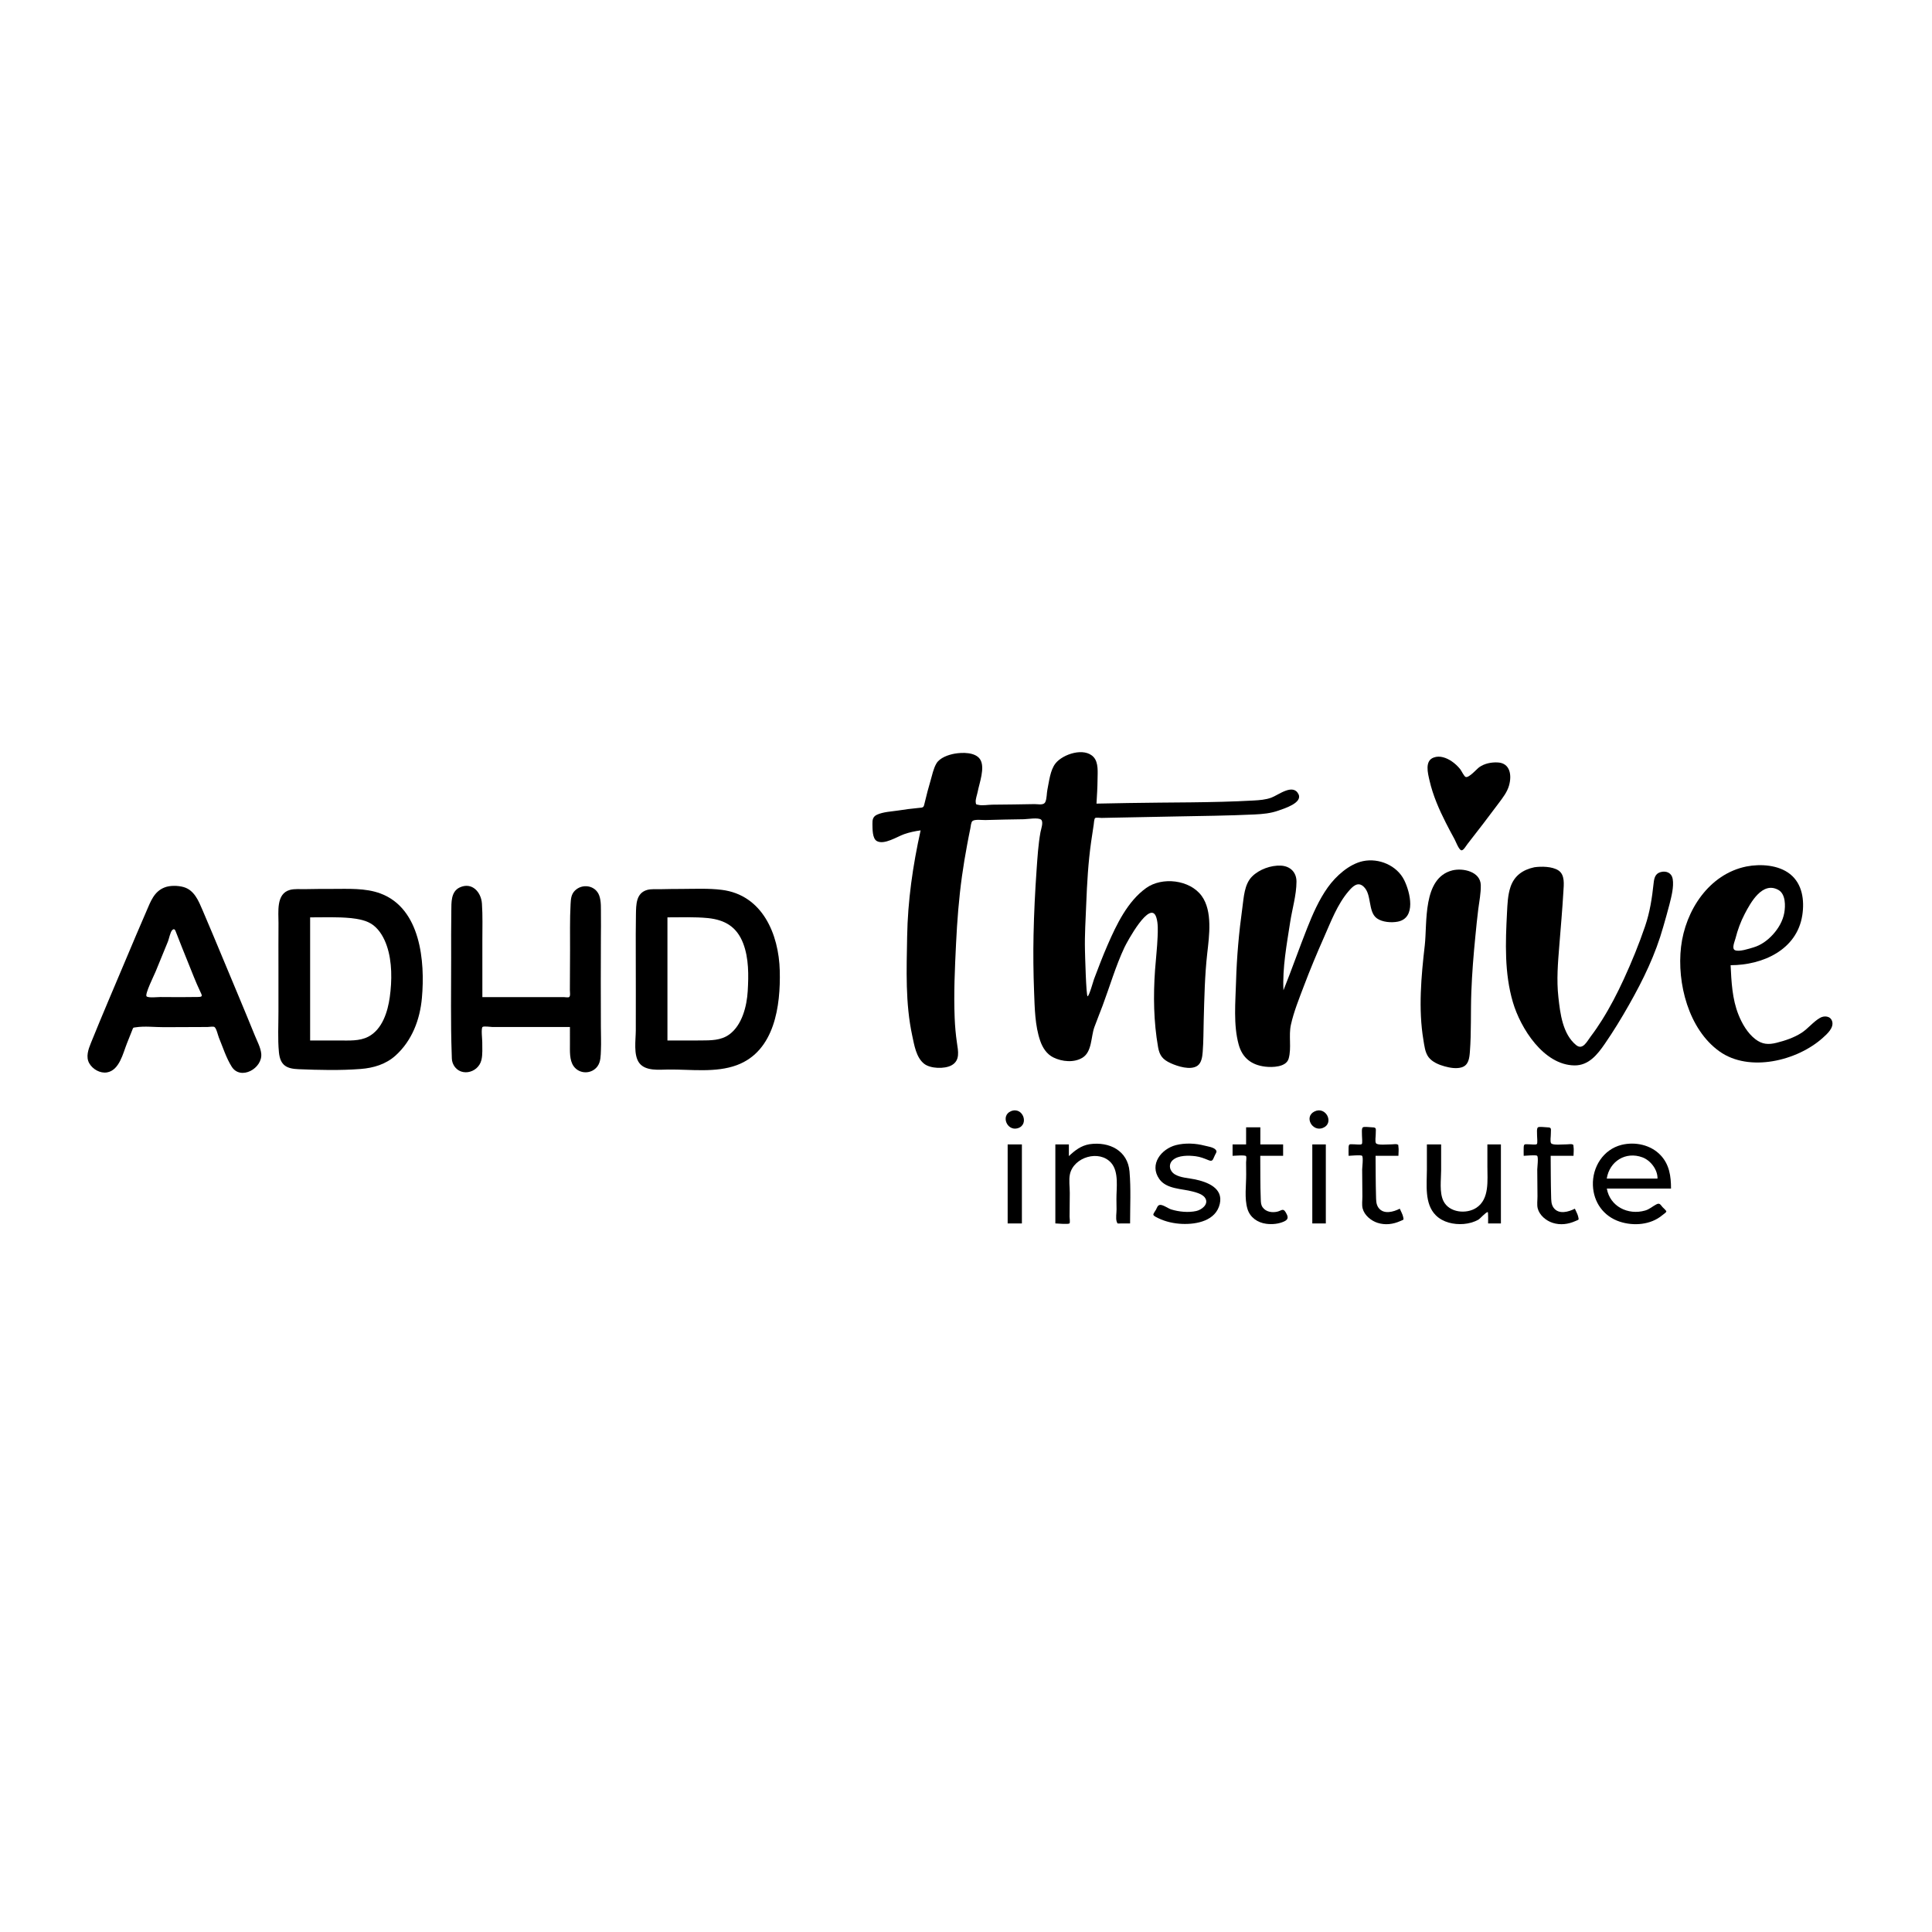 <?xml version="1.0" encoding="utf-8"?>
<!-- Generator: Adobe Illustrator 23.0.3, SVG Export Plug-In . SVG Version: 6.00 Build 0)  -->
<svg version="1.1" baseProfile="tiny" id="Layer_1" xmlns="http://www.w3.org/2000/svg" xmlns:xlink="http://www.w3.org/1999/xlink"
	 x="0px" y="0px" viewBox="0 0 300 300" xml:space="preserve">
<g transform="translate(0,1065) scale(0.1,-0.1)">
	<path d="M1482.35,9479.72c-9.67-1.71-22.98-6.27-28.28-15.21c-4.67-7.88-6.68-18.36-9.23-27.03c-3.21-10.89-6.13-21.88-8.72-32.93
		c-2.06-8.79-1.51-8.4-10.42-9.18c-10.33-0.91-20.61-2.35-30.86-3.92c-10.4-1.59-23.27-2.05-32.99-6.5
		c-6.41-2.93-7.32-7.86-7.14-14.5c0.2-7.26-0.41-22.53,6.97-26.52c11.46-6.21,31.51,7.02,42.33,10.8
		c8.38,2.92,16.75,4.66,25.51,5.86c-12.09-54.6-19.98-109.06-20.92-164.98c-0.87-51.49-2.99-103.31,7.94-153.92
		c3.11-14.43,6.03-33.73,18.45-43.51c9.74-7.67,31.53-8.29,42.31-2.51c13.99,7.5,10.49,22.37,8.62,35.15
		c-1.86,12.77-3,25.62-3.52,38.52c-1.57,38.49,0.3,77.25,2.16,115.69c1.69,34.92,4.37,69.8,9.19,104.44
		c2.3,16.53,5.05,32.99,8.13,49.38c1.55,8.26,3.11,16.54,4.86,24.76c0.59,2.79,0.92,9.65,3.41,11.6c3.69,2.89,15.71,1.28,19.91,1.41
		c19.87,0.63,39.75,0.97,59.63,1.27c5.83,0.09,22.94,3.1,27.06-0.77c3.9-3.66-0.31-14.94-1.1-19.29
		c-3.46-19.04-4.65-38.82-6.01-58.11c-2.37-33.64-4.04-67.6-4.76-101.32c-0.63-29.58-0.28-59.24,0.85-88.8
		c0.95-24.77,1.33-52.33,9.54-75.91c3.71-10.66,10.02-20.56,20.37-25.68c13.43-6.64,32.09-8.56,45.32-0.35
		c14.9,9.25,12.93,32.49,18.38,47.42c4.07,11.17,8.61,22.18,12.77,33.32c11.19,29.92,20.28,61.36,33.84,90.3
		c3.7,7.91,40.44,76.21,49.64,46.53c2.86-9.23,2.31-20.53,1.93-30.09c-0.68-17.06-2.73-34.03-3.95-51.05
		c-2.87-40.13-2.26-80.42,4.69-120.13c2.3-13.13,7.27-19.33,19.81-25c10.48-4.74,30.43-11.26,41.22-3.92
		c6.48,4.41,7.66,14.17,8.24,21.4c1.3,16.35,1.14,32.87,1.59,49.26c0.96,34.57,1.6,69.54,5.48,103.94
		c3.04,26.95,8.52,65.53-8.61,89.11c-18.37,25.28-61.48,30.13-86.29,12.3c-28.85-20.73-45.89-56.49-59.7-88.12
		c-7.64-17.51-14.46-35.43-21.2-53.31c-0.92-2.43-7.52-26.36-9.94-26.63c-2.36-0.26-3.98,65.42-4.13,71.44
		c-0.59,24.01,1.05,47.92,1.97,71.92c1.24,32.22,3.08,64.42,7.6,96.36c1.26,8.92,2.58,17.84,4.01,26.74
		c0.32,2.02,0.64,9.11,2.22,10.25c1.66,1.2,7.96,0.16,9.97,0.21c5.63,0.12,11.25,0.23,16.88,0.35c32.54,0.67,65.07,1.26,97.61,1.91
		c40.92,0.82,81.91,1.17,122.8,3.11c13.13,0.62,25.24,1.71,37.68,6.14c8.43,3,37.59,11.84,30.81,25.43
		c-8.54,17.12-31.38-1.51-42.05-5.42c-8.9-3.27-18.25-3.94-27.65-4.47c-64.84-3.65-130.08-2.69-195-3.91
		c-16.31-0.31-32.63-0.62-48.94-0.92c0.74,12.59,1.56,25.17,1.65,37.79c0.07,10.66,1.76,25.89-6.13,34.47
		c-14.39,15.65-47.63,4.67-59.07-9.69c-8.35-10.47-10.01-28.15-12.65-40.77c-1.14-5.43-0.87-14.02-3.17-19.11
		c-2.63-5.84-10.94-3.35-16.8-3.45c-21.85-0.36-43.72-0.77-65.57-0.88c-6.27-0.03-15.43-1.78-21.6-0.28
		c-3.75,0.91-3.62,0.07-4.16,3.88c-0.66,4.6,2.2,11.96,3.03,16.43c2.43,13.1,12,37.73,3.75,50.38
		C1514.47,9482.31,1493.88,9481.78,1482.35,9479.72z"/>
	<path d="M2226.39,9473.75c-14.47-5.06-9.23-24.41-6.61-35.86c5.23-22.87,14.73-44.62,25.31-65.47c4.35-8.56,8.84-17.06,13.48-25.46
		c1.7-3.08,6.47-15.69,10.06-17.13c3.53-1.41,7.3,6.06,10.05,9.57c16.44,20.94,32.61,42.11,48.51,63.46
		c6.3,8.46,13,16.88,15.98,27.21c4.64,16.09,1.89,34.99-17.48,36c-9.92,0.51-20.54-1.59-28.68-7.34c-3.72-2.63-15.86-16.76-21-15.25
		c-2.54,0.74-6.72,9.84-8.66,12.21c-3.83,4.69-8.34,8.95-13.39,12.32C2246.14,9473.23,2235.73,9477.23,2226.39,9473.75z"/>
	<path d="M2116.42,9312.83c-21.58-4.59-42.14-23.27-54.6-40.71c-13.6-19.05-23.43-41.47-32-63.16
		c-12.67-32.05-24.05-64.6-36.86-96.62c-1.75,35.01,5.09,71.13,10.38,105.59c3.16,20.54,9.76,42.2,9.84,63.01
		c0.06,14.56-9.65,24.14-24.09,24.9c-15.47,0.82-33.76-5.8-44.78-16.76c-12.21-12.14-12.93-32.42-15.16-48.48
		c-5.26-37.88-8.74-76.5-9.81-114.73c-0.88-31.54-4.4-67.15,4.11-97.99c5.68-20.6,19.85-31.62,41.05-34.16
		c11.18-1.34,32.78-0.93,36.55,12.57c4.68,16.74-0.32,35.52,3.49,52.6c4.52,20.26,12.65,40.25,19.96,59.62
		c9.71,25.71,20.3,51.09,31.44,76.21c10.85,24.45,20.61,50.98,38.23,71.53c6.13,7.15,14.09,15.32,23.01,7.21
		c7.12-6.48,8.28-16.21,10.06-25.2c1.68-8.51,3.18-18.81,10.78-24.26c8.48-6.08,22.6-7.04,32.38-5.15
		c29,5.62,19.42,45.47,10.09,64.37C2169.19,9306.14,2141.18,9317.99,2116.42,9312.83z"/>
	<path d="M2711.92,9304.54c-58.22-11.74-94.97-68.44-101.59-124.73c-6.61-56.16,11.54-128.12,59.67-162.44
		c46.22-32.96,120.75-14.61,160.42,21.07c6.69,6.02,17.67,15.65,14.48,25.84c-2.56,8.16-12.16,8.95-18.69,5.23
		c-10.66-6.07-18.5-16.68-28.9-23.36c-11.6-7.45-25.33-12.04-38.62-15.38c-12.64-3.17-22.36-2.6-32.99,5.59
		c-12.19,9.4-20.61,23.99-26.23,38.08c-9.76,24.44-10.92,50.83-12.19,76.79c49.4,0,103.19,23.6,111.36,77.88
		c3.45,22.9,0.14,48.4-19.08,63.64C2761.53,9307.05,2733.74,9308.79,2711.92,9304.54z M2761.76,9267.96
		c11.06-6.51,10.78-24.7,8.84-35.48c-2.28-12.66-9.13-24.29-17.73-33.71c-8.29-9.08-18.47-16.51-30.35-19.96
		c-6.14-1.78-22.46-7.41-28.69-4.14c-5.06,2.65-0.25,13.17,0.99,18.03c3.4,13.26,7.98,25.92,14.32,38.08
		C2718.22,9248.22,2736.76,9282.25,2761.76,9267.96z"/>
	<path d="M2382.56,9303.33c-17.93-3.84-31.12-13.08-37.02-30.5c-4.31-12.73-4.78-26.76-5.47-40.06
		c-2.41-46.52-4.14-93.85,9.15-139.02c11.87-40.35,47.69-97.43,95.45-98.11c22.1-0.31,35.64,16.67,47.09,33.27
		c13.6,19.71,26.06,40.16,37.86,60.99c22.11,39.04,40.98,77.92,53.12,121.17c3.22,11.48,6.67,22.93,9.57,34.5
		c2.96,11.8,7.12,27.31,5.05,39.65c-1.56,9.24-9.71,12.96-18.6,10.63c-8.45-2.22-10.14-9.25-10.98-16.99
		c-2.53-23.32-5.72-44.85-13.33-67.21c-9.51-27.92-20.75-55.41-33.08-82.2c-10.04-21.8-21.08-43.19-33.86-63.52
		c-5.5-8.74-11.33-17.29-17.57-25.52c-5.6-7.39-12.22-21.62-22.52-13.23c-21.06,17.16-24.77,49.3-27.53,74.07
		c-3.08,27.56-0.76,53.43,1.43,80.91c2.21,27.73,4.7,55.59,6.3,83.35c0.63,10.93,2.77,26.13-7.88,33.01
		C2410.16,9304.71,2393.38,9304.87,2382.56,9303.33z"/>
	<path d="M2255.13,9298.46c-46.44-11.87-38.7-81.38-42.77-116.6c-5.52-47.8-10.13-98.91-2.1-146.7c1.46-8.72,2.47-19.34,7.97-26.66
		c5.76-7.66,16.01-11.86,24.93-14.32c8.21-2.26,18.34-4.09,26.67-1.49c10.59,3.31,11.84,14.19,12.58,23.84
		c2.39,30.87,1.1,62.13,2.27,93.08c1.09,29.06,3.41,57.93,6.3,86.86c1.4,13.99,2.69,27.97,4.49,41.92
		c1.58,12.27,4.17,24.82,3.88,37.25C2298.86,9296.34,2272.2,9302.64,2255.13,9298.46z"/>
	<path d="M255.44,9271.94c-16.4-6.41-21.68-22.12-28.06-36.78c-10.81-24.83-21.34-49.78-31.84-74.74
		c-18.21-43.27-36.79-86.44-54.38-129.97c-3.97-9.83-8.26-21.62-2.49-31.63c5.29-9.18,16.89-15.85,27.53-14.03
		c19.28,3.3,24.86,29.94,30.9,45.02c2.7,6.75,5.38,13.51,8.08,20.27c1.95,4.88,1.08,3.99,5.49,4.7c13.91,2.22,29.8,0.16,43.9,0.23
		c22.62,0.12,45.25,0.19,67.87,0.27c2.18,0.01,8.86,1.21,10.63-0.04c3.09-2.18,5.4-13.03,6.83-16.49
		c6.19-14.95,11.27-31.36,19.9-45.08c13.78-21.89,48.39-2.68,45.82,20.54c-1.04,9.44-6.33,19.06-9.83,27.7
		c-16.31,40.18-33.21,80.13-49.86,120.17c-10.39,24.97-20.81,49.93-31.47,74.79c-6.12,14.28-12.79,31.08-29.52,35.74
		C276.34,9275,263.84,9275.34,255.44,9271.94z M292.46,9154.34c5.86-14.41,11.34-29.02,18.03-43.06c3.78-7.94,4.73-9.23-3.35-9.4
		c-15.7-0.32-31.42-0.18-47.13-0.15c-3.65,0.01-7.29,0.02-10.94,0.08c-3.85,0.07-18.71-1.7-21.47,1.07
		c-3.07,3.08,11.78,32.85,14.04,38.44c6.35,15.66,12.81,31.26,19.21,46.9c1.48,3.61,3.62,14.86,6.67,17.62
		c3.66,3.31,4.72-0.59,6.21-4.45C279.84,9185.67,286.09,9169.98,292.46,9154.34z"/>
	<path d="M714,9272.05c-14.09-6.5-13.01-23.7-13.2-36.44c-0.36-24.38-0.27-48.78-0.24-73.17c0.05-49.9-0.94-100.01,0.87-149.89
		c0.15-4.08-0.07-8.69,1.34-12.6c8.35-23.18,39.49-17.63,44.78,4.13c2.14,8.81,1.16,18.86,1.3,27.82
		c0.06,3.63-2.04,21.25,0.41,23.41c1.89,1.66,12.57,0,15,0c9.91,0,19.82,0,29.74,0c30.33,0,60.66,0,90.98,0
		c0-8.69-0.05-17.38,0.01-26.07c0.08-11.06-1.04-25.28,5.76-34.83c9.08-12.74,28.26-12.56,37.22,0.11
		c4.94,6.99,4.77,16.38,5.13,24.61c0.54,12.06-0.01,24.14-0.05,36.21c-0.17,46.69-0.23,93.4,0.02,140.09
		c0.06,11.19,0.27,22.38,0.06,33.56c-0.18,9.57,0.73,21.55-2.73,30.68c-5.98,15.79-26.29,18.76-37.72,7.36
		c-5.87-5.86-6.26-13.05-6.69-21.07c-1.31-23.98-0.71-48.13-0.81-72.13c-0.09-20.32-0.18-40.63-0.27-60.95
		c-0.01-3.43,1.18-9.68-1.24-11.15c-1.54-0.94-6.51,0-8.32,0c-5.5,0-11.01,0-16.51,0c-36.61,0-73.21,0-109.82,0
		c0,29.38,0.02,58.77-0.01,88.15c-0.02,18.98,0.64,38.18-0.67,57.14C747.16,9264.53,733.15,9280.81,714,9272.05z"/>
	<path d="M450.29,9268.18c-21.99-5.93-17.67-34.7-17.84-51.85c-0.21-22.38-0.05-44.77-0.08-67.15c-0.03-23.36-0.06-46.73,0-70.09
		c0.05-20.85-1.24-42.18,0.74-62.96c1.95-20.5,11.97-25.62,30.27-26.37c32-1.3,64.86-2.14,96.82,0.36
		c19.75,1.54,39.01,7.28,54.01,20.83c25.57,23.1,37.93,55.77,40.94,89.6c5.02,56.27-1.9,138.58-64.13,161.95
		c-23.68,8.9-50.74,7.15-75.6,7.2c-14.04,0.02-28.09-0.06-42.13-0.36C466.07,9269.19,457.35,9270.09,450.29,9268.18z
		 M544.46,9224.41c12.13-1.36,25.5-3.49,35.39-11.2c10.16-7.92,16.74-20.01,20.83-32.01c8.38-24.58,8.08-54.01,4.57-79.47
		c-3.12-22.63-11.59-50.2-33.38-61.51c-13.72-7.12-29.98-5.85-44.97-5.9c-15.11-0.05-30.22-0.01-45.33-0.01
		c0,50.45,0,100.89,0,151.34c0,13.29,0,26.58,0,39.87C502.45,9225.52,523.66,9226.41,544.46,9224.41z"/>
	<path d="M1005.11,9268.18c-17.54-4.87-17.32-22.83-17.63-37.78c-0.41-20.17-0.25-40.34-0.26-60.52
		c-0.02-40.1,0.26-80.21,0.04-120.31c-0.08-14.44-3.83-37.85,5.35-50.11c9.79-13.06,30.9-10.38,45.23-10.22
		c34.56,0.37,73.53-5.43,106.56,6.91c58.64,21.92,67.78,92.36,66.42,146.4c-1.44,57.18-27.13,117.73-89.9,125.67
		c-20.27,2.57-41.3,1.53-61.68,1.46c-11.55-0.04-23.1-0.14-34.65-0.43C1018.44,9269.11,1011.12,9269.81,1005.11,9268.18z
		 M1099.28,9224.41c26.6-2.78,44.92-13.67,54.74-39.33c8.88-23.22,8.45-49.55,7.04-74.03c-1.33-23.15-8.71-52.79-28.5-67.27
		c-13.14-9.61-28.91-9.27-44.51-9.41c-17.22-0.16-34.44-0.05-51.65-0.05c0,50.45,0,100.89,0,151.34c0,13.29,0,26.58,0,39.87
		C1057.27,9225.52,1078.49,9226.41,1099.28,9224.41z"/>
	<path d="M1569.55,8924.45c-15.94-7.12-5.68-30.9,10.45-26.47C1598.85,8903.18,1588.46,8932.49,1569.55,8924.45z"/>
	<path d="M2041.15,8924.12c-16.81-8.28-3.3-32.16,13.12-25.52C2072.34,8905.9,2058.92,8932.87,2041.15,8924.12z"/>
	<path d="M1934.94,8886.21v-13.26c-7,0-14,0-21,0c0-5.89,0-11.79,0-17.68c3.2,0,19.34,1.56,20.89-0.5c1.12-1.49,0.07-7.87,0.08-9.73
		c0.05-6.03,0.1-12.07,0.15-18.1c0.14-17.25-3-37.54,2-54.17c3.99-13.29,15.84-21.33,29.08-23.05c9.29-1.2,19.41-0.31,27.97,3.68
		c7.44,3.46,6.05,7.82,2.12,14.42c-3.95,6.63-6.45,2.19-12.9,0.71c-7.96-1.83-17.45-0.43-22.58,6.57
		c-2.92,3.99-2.85,8.03-3.05,12.97c-0.89,22.36-0.57,44.83-0.76,67.21c11.83,0,23.65,0,35.48,0c0,5.89,0,11.79,0,17.68
		c-11.79,0-23.58,0-35.37,0c0,8.84,0,17.68,0,26.53c-7.37,0-14.74,0-22.1,0V8886.21z"/>
	<path d="M2114.87,8886.54c-0.06-2.2,1.08-11.7-0.33-13.04c-1.56-1.49-9.24-0.3-11.77-0.38c-6.34-0.21-8.37,1.66-8.67-4.65
		c-0.21-4.38,0-8.83,0-13.21c2.81,0,19.05,1.81,20.89,0c2.26-2.22,0.15-18.1,0.17-21.26c0.11-13.87,0.23-27.73,0.34-41.6
		c0.05-5.85-1.07-13.18,0.38-18.84c2.74-10.72,13.1-19.12,23.13-22.36c11.9-3.84,24.16-2.3,35.38,2.75
		c5.61,2.52,5.45,1.34,4.44,6.38c-0.86,4.27-3.56,8.74-5.27,12.81c-9.84-5.02-25.01-9.35-32.94,1.35
		c-4.01,5.41-3.76,11.99-3.95,18.43c-0.6,20.76-0.5,41.57-0.69,62.34c11.83,0,23.65,0,35.48,0c0,4.42,0.76,9.76,0,14.14
		c-0.63,3.62,0.74,2.15-1.5,3.47c-1.74,1.03-6.97,0.13-9.02,0.17c-5.86,0.11-22.1-1.8-24.33,1.82c-1.76,2.85-0.27,10.77-0.37,14.48
		c-0.18,7.16,2.07,10.14-5.45,10.14c-2.94,0-12.52,1.47-14.55,0C2113.95,8897.82,2114.97,8890.14,2114.87,8886.54z"/>
	<path d="M2386.76,8886.54c-0.06-2.2,1.08-11.7-0.33-13.04c-1.56-1.49-9.24-0.3-11.77-0.38c-6.34-0.21-8.37,1.66-8.67-4.65
		c-0.21-4.38,0-8.83,0-13.21c2.81,0,19.05,1.81,20.89,0c2.26-2.22,0.15-18.1,0.17-21.26c0.11-13.87,0.23-27.73,0.34-41.6
		c0.05-5.85-1.07-13.18,0.38-18.84c2.74-10.72,13.1-19.12,23.13-22.36c11.9-3.84,24.16-2.3,35.38,2.75
		c5.61,2.52,5.45,1.34,4.44,6.38c-0.86,4.27-3.56,8.74-5.27,12.81c-9.84-5.02-25.01-9.35-32.94,1.35
		c-4.01,5.41-3.76,11.99-3.95,18.43c-0.6,20.76-0.5,41.57-0.69,62.34c11.83,0,23.65,0,35.48,0c0,4.42,0.76,9.76,0,14.14
		c-0.63,3.62,0.74,2.15-1.5,3.47c-1.74,1.03-6.97,0.13-9.02,0.17c-5.86,0.11-22.1-1.8-24.33,1.82c-1.76,2.85-0.27,10.77-0.37,14.48
		c-0.18,7.16,2.07,10.14-5.45,10.14c-2.94,0-12.52,1.47-14.55,0C2385.83,8897.82,2386.85,8890.14,2386.76,8886.54z"/>
	<path d="M1691.79,8873.28c-13.28-2.24-22.55-9.55-32.05-18.46c0,6.04,0,12.08,0,18.13c-7,0-14,0-21,0c0-40.89,0-81.79,0-122.68
		c3.02,0,20.16-1.82,22,0.13c1.11,1.18,0.08,8.88,0.09,10.43c0.05,6.07,0.1,12.14,0.16,18.21c0.05,6.16,0.11,12.32,0.16,18.48
		c0.08,9.07-1.72,20.37,0.25,29.23c5.93,26.69,45.69,38.49,64.07,17.48c12.38-14.16,7.94-39.51,8.13-56.32
		c0.06-5.29,0.12-10.59,0.18-15.89c0.06-5.38-1.48-13.72,0.21-18.83c1.39-4.2,1.38-2.93,7.13-2.93c4.56,0,9.12,0,13.68,0
		c0,26.72,1.41,54-0.87,80.62C1751.15,8863.14,1722.87,8877.72,1691.79,8873.28z"/>
	<path d="M1825.86,8871.85c-22.59-5.92-41.78-29.88-25.71-52.63c11.22-15.88,34.95-14.82,51.89-19.4c6.59-1.78,16.57-4.4,19.94-11.1
		c4.67-9.3-6.42-17.37-14.29-19.14c-12.36-2.79-27.02-1.26-39.01,2.4c-4.51,1.38-12.44,7.3-17.11,7.07
		c-3.98-0.2-4.79-4.03-6.54-7.39c-0.77-1.48-4.38-6.2-4.14-7.86c0.3-2.02,5.76-4.43,7.63-5.35c11.4-5.56,24.53-8.41,37.15-8.91
		c22.72-0.9,52.34,4.88,58.41,31.1c5.73,24.74-19.64,34.04-38.39,38.01c-10.15,2.15-22.47,2.39-31.55,7.89
		c-8.05,4.88-10.48,15.56-2.93,22.19c8.72,7.65,24.72,7.22,35.35,5.88c7.26-0.92,13.51-3.45,20.23-6.2c6.8-2.78,6.54,1.65,9.84,8.09
		c2.17,4.22,3.71,5.58,0.45,8.79c-3.49,3.45-12.09,4.6-16.63,5.79C1856.35,8874.78,1840.08,8875.49,1825.86,8871.85z"/>
	<path d="M2518.06,8872.29c-28.55-7.06-45.66-34.57-44.6-62.9c0.98-26.29,16.5-48.07,41.68-56.37c21.61-7.12,48.13-5.01,66.01,9.96
		c1.33,1.11,6.24,4.4,6.32,5.75c0.1,1.58-4.72,5.5-5.86,6.85c-3.66,4.35-4.6,6.9-9.85,4.16c-6.12-3.2-10.34-7.47-17.3-9.46
		c-26.45-7.58-54.51,6.28-59.4,34.15c33.23,0,66.46,0,99.69,0c0,19.23-2.51,37.43-16.4,52
		C2563.2,8872.32,2539.14,8877.42,2518.06,8872.29z M2550.44,8852.84c12.72-4.77,23.67-19.24,23.32-32.94c-26.27,0-52.54,0-78.8,0
		C2499.17,8846.74,2524.32,8862.57,2550.44,8852.84z"/>
	<path d="M1564.69,8811.61v-61.34c7.37,0,14.74,0,22.1,0c0,40.89,0,81.79,0,122.68c-7.37,0-14.74,0-22.1,0V8811.61z"/>
	<path d="M2037.73,8811.61v-61.34c7,0,14,0,21,0c0,40.89,0,81.79,0,122.68c-7,0-14,0-21,0V8811.61z"/>
	<path d="M2215.67,8833.49c0-22.88-4.08-52.65,13.8-70.53c11.12-11.12,28-14.76,43.26-13.55c7.97,0.64,16,2.79,22.98,6.75
		c2.48,1.41,11.62,11.78,14.46,11.78c0.89,0,0.55-16.68,0.55-17.68c6.63,0,13.26,0,19.89,0c0,40.89,0,81.79,0,122.68c-7,0-14,0-21,0
		c0-11.39,0.03-22.79,0-34.18c-0.06-21.35,3.58-50.58-17.08-64.17c-15.67-10.3-42.32-7.63-51.17,10.47
		c-6.56,13.41-3.57,33.27-3.58,47.52c-0.01,13.45,0,26.9,0,40.35c-7.37,0-14.74,0-22.1,0V8833.49z"/>
</g>
</svg>
